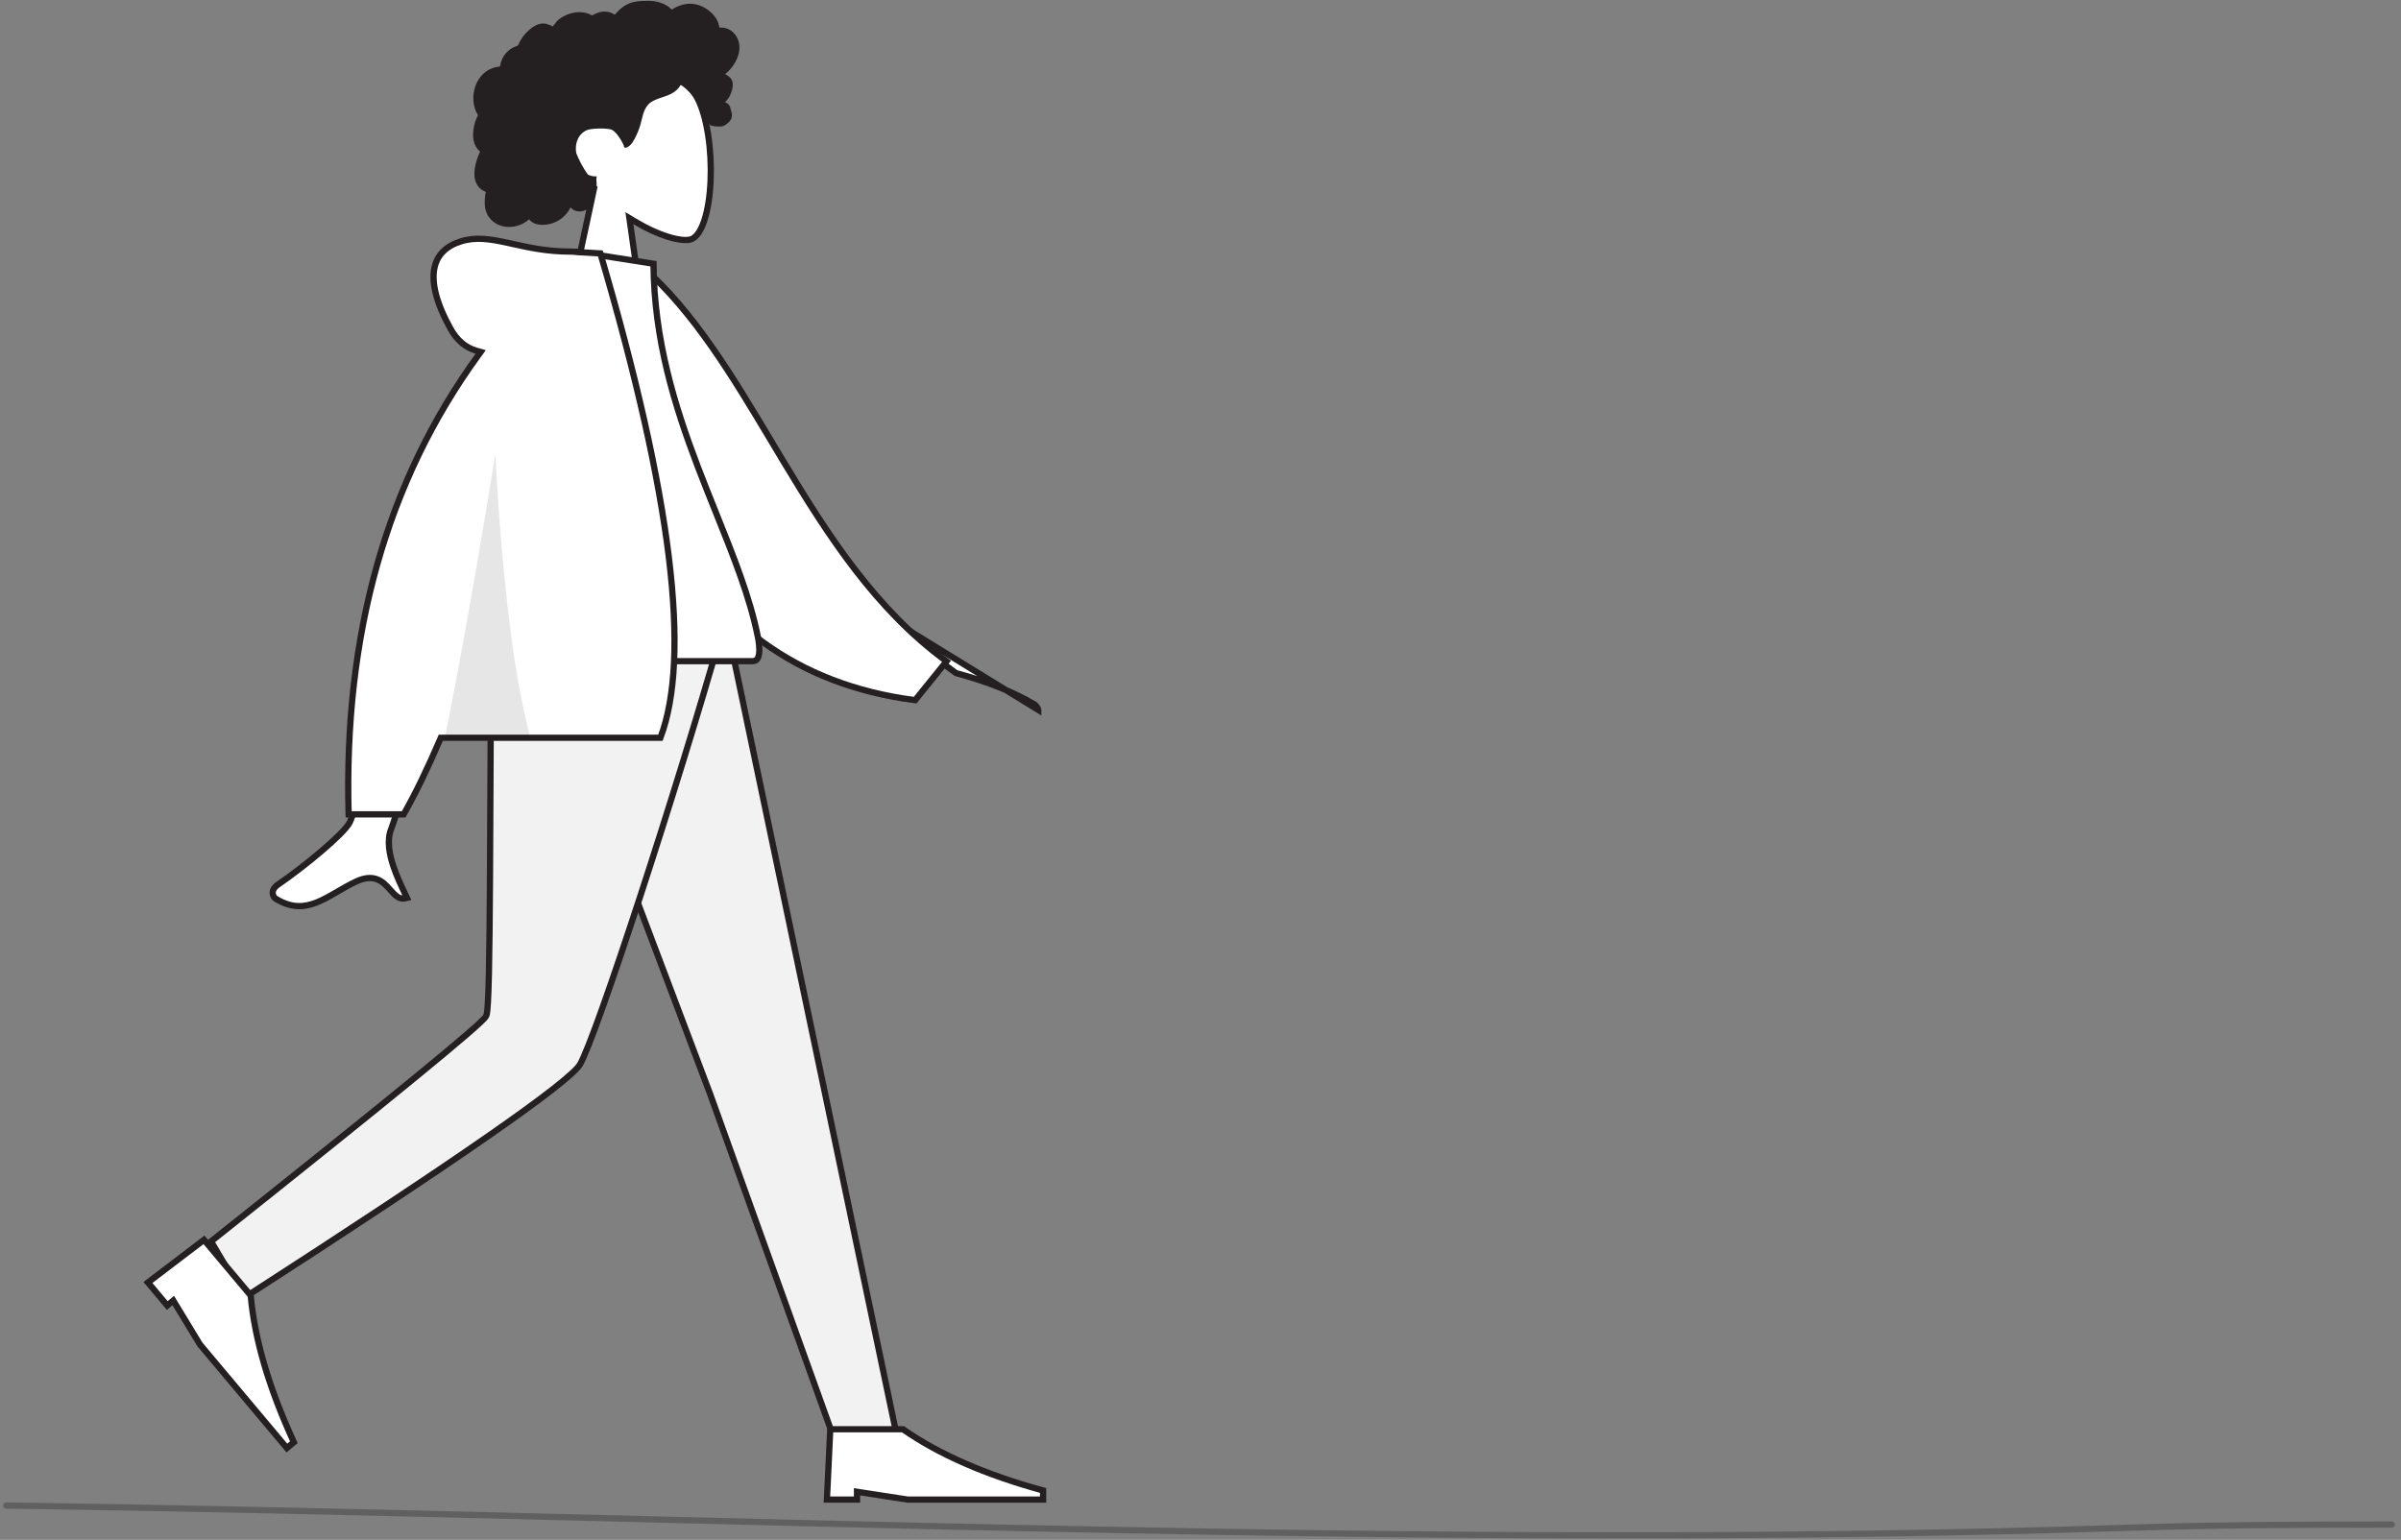 <svg width="385" height="247" viewBox="0 0 385 247" fill="none" xmlns="http://www.w3.org/2000/svg">
<rect x="0" y="0" width="385" height="247" fill="#808080" stroke="none"/>
<path d="M95.226 30.361L95.278 30.119L95.118 29.932C92.477 26.832 90.727 23.078 91.02 18.903C91.231 15.901 92.424 13.862 94.112 12.553C95.814 11.234 98.066 10.621 100.437 10.579C102.807 10.537 105.259 11.067 107.318 11.989C109.387 12.916 111.003 14.211 111.779 15.657C113.411 18.7 114.161 24.18 113.937 29.084C113.826 31.526 113.476 33.782 112.895 35.481C112.605 36.331 112.264 37.021 111.884 37.523C111.504 38.025 111.105 38.311 110.701 38.415C109.968 38.604 108.713 38.478 107.11 37.979C105.531 37.487 103.69 36.659 101.825 35.535L100.924 34.992L101.072 36.033L103.369 52.287H90.522L95.226 30.361Z" fill="white" stroke="#241F20"/>
<path fill-rule="evenodd" clip-rule="evenodd" d="M118.44 6.66C118.149 5.638 117.367 4.763 116.313 4.504C116.057 4.441 115.794 4.415 115.531 4.426C115.436 4.429 115.41 4.457 115.366 4.391C115.333 4.342 115.332 4.222 115.319 4.165C115.277 3.986 115.224 3.81 115.16 3.638C114.939 3.051 114.569 2.532 114.122 2.095C113.286 1.277 112.157 0.713 110.984 0.61C110.342 0.555 109.705 0.659 109.098 0.868C108.783 0.976 108.479 1.111 108.182 1.259C108.092 1.304 107.802 1.524 107.713 1.509C107.614 1.494 107.415 1.248 107.334 1.186C106.339 0.422 105.109 0.122 103.87 0.131C102.47 0.141 101.123 0.211 99.955 1.064C99.708 1.245 99.473 1.443 99.249 1.651C99.131 1.761 99.017 1.874 98.908 1.993C98.842 2.064 98.778 2.137 98.716 2.212C98.612 2.34 98.628 2.382 98.482 2.293C97.92 1.951 97.269 1.792 96.614 1.872C96.224 1.92 95.846 2.037 95.486 2.191C95.364 2.243 95.08 2.452 94.95 2.454C94.82 2.456 94.541 2.263 94.407 2.213C93.687 1.947 92.91 1.882 92.153 2.005C91.372 2.132 90.605 2.443 89.943 2.874C89.625 3.081 89.347 3.31 89.124 3.618C89.028 3.751 88.941 3.892 88.832 4.015C88.768 4.088 88.641 4.162 88.607 4.253C88.627 4.198 87.753 3.861 87.67 3.84C87.231 3.725 86.783 3.748 86.352 3.89C85.543 4.156 84.846 4.754 84.274 5.366C83.98 5.681 83.723 6.029 83.504 6.399C83.4 6.577 83.304 6.76 83.217 6.946C83.174 7.036 83.146 7.149 83.09 7.231C83.018 7.336 82.97 7.338 82.839 7.383C82.177 7.615 81.573 8.008 81.112 8.539C80.647 9.077 80.345 9.738 80.219 10.435C80.211 10.476 80.207 10.646 80.183 10.668C80.15 10.699 80.017 10.685 79.966 10.691C79.792 10.711 79.618 10.742 79.447 10.782C79.132 10.857 78.825 10.967 78.535 11.111C77.403 11.67 76.594 12.72 76.198 13.901C75.783 15.14 75.79 16.56 76.287 17.777C76.367 17.973 76.462 18.164 76.574 18.344C76.643 18.455 76.665 18.455 76.621 18.571C76.571 18.701 76.48 18.826 76.421 18.953C76.228 19.365 76.093 19.802 76.008 20.248C75.868 20.981 75.798 21.75 75.936 22.488C76 22.831 76.112 23.166 76.282 23.471C76.369 23.627 76.471 23.774 76.585 23.911C76.645 23.982 76.708 24.049 76.774 24.114C76.812 24.151 76.862 24.184 76.894 24.225C76.972 24.326 76.989 24.243 76.948 24.391C76.892 24.598 76.763 24.803 76.685 25.004C76.604 25.212 76.531 25.422 76.464 25.635C76.328 26.066 76.213 26.504 76.142 26.95C76.004 27.806 76.028 28.718 76.433 29.504C76.606 29.84 76.855 30.135 77.156 30.364C77.303 30.476 77.463 30.573 77.631 30.652C77.717 30.693 77.827 30.711 77.866 30.794C77.908 30.884 77.846 31.061 77.831 31.162C77.707 32.032 77.644 32.947 77.903 33.8C78.141 34.586 78.666 35.28 79.348 35.739C80.67 36.63 82.452 36.58 83.841 35.867C84.203 35.681 84.542 35.45 84.844 35.177C85.614 36.213 87.197 36.18 88.322 35.885C89.723 35.517 90.847 34.543 91.495 33.263C92.381 34.341 94.24 33.992 94.854 32.822C95.004 32.535 95.093 32.22 95.137 31.901C95.16 31.733 95.145 31.563 95.163 31.397C95.185 31.185 95.327 30.978 95.408 30.773C95.567 30.373 95.665 29.961 95.67 29.53C95.672 29.305 95.643 29.085 95.622 28.862C95.603 28.661 95.659 28.474 95.69 28.276C95.331 28.335 94.893 28.238 94.555 28.134C94.222 28.031 93.911 27.762 93.677 27.516C93.132 26.945 92.799 26.196 92.572 25.451C92.073 23.816 92.277 21.854 93.922 20.956C94.689 20.538 96.984 20.539 97.897 20.746C98.857 20.963 99.945 23.081 99.998 23.28C100.031 23.403 100.014 23.555 100.128 23.637C100.376 23.818 100.786 23.505 100.97 23.35C101.286 23.084 101.512 22.729 101.708 22.369C102.134 21.585 102.477 20.744 102.72 19.886C102.907 19.225 103.027 18.543 103.271 17.898C103.514 17.256 103.898 16.683 104.494 16.32C105.143 15.924 105.887 15.716 106.599 15.468C107.305 15.221 107.998 14.92 108.545 14.398C108.666 14.283 108.783 14.161 108.879 14.026C108.956 13.919 109.031 13.715 109.148 13.647C109.329 13.542 109.593 13.816 109.75 13.915C110.522 14.406 111.167 15.09 111.687 15.837C112.204 16.581 112.628 17.296 112.973 18.127C113.228 18.742 113.388 19.531 113.838 20.035C114.038 20.261 115.531 20.397 116.014 20.2C116.497 20.004 117.039 19.493 117.201 19.173C117.367 18.845 117.407 18.485 117.336 18.127C117.294 17.916 117.209 17.718 117.162 17.511C117.123 17.337 117.087 17.172 117.003 17.013C116.842 16.711 116.568 16.494 116.237 16.403C116.581 16.085 116.867 15.705 117.064 15.281C117.269 14.84 117.443 14.303 117.492 13.819C117.532 13.426 117.471 13.019 117.255 12.681C117.029 12.326 116.629 12.095 116.283 11.874C116.812 11.46 117.264 10.957 117.636 10.4C118.36 9.317 118.807 7.952 118.44 6.66Z" fill="#241F20"/>
<path d="M113.865 175.462L85.99 101.703H116.848L143.742 230.002H133.467L113.868 175.47L113.868 175.47L113.865 175.462Z" fill="#F2F2F2" stroke="#241F20"/>
<path d="M77.973 162.926C78.021 162.817 78.051 162.685 78.072 162.567C78.096 162.438 78.117 162.282 78.136 162.103C78.175 161.745 78.21 161.271 78.242 160.696C78.305 159.545 78.356 157.965 78.398 156.04C78.483 152.189 78.531 146.94 78.567 140.946C78.59 137.213 78.607 133.192 78.626 129.037C78.665 120.016 78.707 110.37 78.808 101.703H115.613C112.162 113.839 107.206 129.85 102.766 143.45C100.506 150.37 98.381 156.663 96.656 161.502C95.793 163.922 95.032 165.975 94.405 167.56C93.772 169.158 93.288 170.247 92.981 170.763C92.802 171.065 92.374 171.544 91.643 172.215C90.925 172.875 89.948 173.688 88.709 174.658C86.232 176.597 82.729 179.141 78.197 182.292C69.211 188.539 56.198 197.159 39.157 208.152L33.846 199.122C48.214 187.692 59.065 178.976 66.397 172.974C70.091 169.95 72.895 167.613 74.806 165.965C75.761 165.141 76.497 164.485 77.011 164C77.268 163.758 77.474 163.554 77.626 163.39C77.703 163.308 77.769 163.231 77.824 163.161C77.873 163.098 77.933 163.016 77.973 162.926Z" fill="#F2F2F2" stroke="#241F20"/>
<path d="M27.336 208.979L26.822 209.409L23.72 205.712L32.711 198.869L40.201 207.795C40.828 214.831 43.14 222.678 47.119 231.33L46.002 232.267L32.057 215.648L28.085 209.102L27.782 208.604L27.336 208.979Z" fill="white" stroke="#241F20"/>
<path d="M137.422 239.863V240.534H132.596L133.133 229.247H144.785C150.578 233.29 158.075 236.562 167.261 239.076V240.534H145.566L137.998 239.369L137.422 239.281V239.863Z" fill="white" stroke="#241F20"/>
<path d="M135.08 94.585L153.224 107.909L153.299 107.964L153.39 107.989C158.398 109.34 162.567 111.015 165.905 113.007C166.073 113.163 166.236 113.346 166.348 113.523C166.481 113.73 166.489 113.841 166.484 113.868L166.484 113.87L135.08 94.585ZM135.08 94.585L131.381 103.728L135.08 94.585ZM58.885 120.669C60.13 114.509 61.709 105.877 63.623 94.776L74.751 94.82C71.074 106.689 68.234 115.798 66.233 122.148C64.191 128.628 63.03 132.206 62.739 132.928C61.989 134.785 62.425 137.054 63.13 139.111C63.653 140.633 64.358 142.127 64.931 143.342C65.047 143.588 65.158 143.823 65.261 144.045C64.65 144.219 64.22 144.122 63.862 143.924C63.415 143.676 63.044 143.259 62.59 142.75C62.529 142.682 62.467 142.612 62.402 142.54C61.892 141.972 61.275 141.331 60.415 141.021C59.527 140.702 58.47 140.763 57.129 141.387C56.075 141.877 55.079 142.456 54.128 143.009C54.02 143.072 53.911 143.135 53.804 143.197C52.746 143.811 51.742 144.375 50.727 144.772C49.717 145.167 48.712 145.39 47.657 145.331C46.605 145.272 45.471 144.931 44.205 144.15C44.016 144.033 43.761 143.698 43.728 143.279C43.7 142.907 43.844 142.393 44.585 141.884C46.754 140.397 49.395 138.357 51.6 136.474C52.703 135.532 53.703 134.625 54.482 133.843C55.244 133.078 55.847 132.383 56.097 131.875C56.411 131.239 56.794 129.972 57.249 128.133C57.709 126.276 58.255 123.787 58.885 120.669Z" fill="white" stroke="#241F20"/>
<path d="M107.624 85.909C100.391 72.664 98.096 56.72 98.436 43.395L102.858 42.636C111.222 49.931 117.378 60.225 123.77 70.911C124.421 72.001 125.075 73.094 125.734 74.189C132.794 85.916 140.416 97.764 151.776 106.069L146.744 112.306C127.125 109.793 114.885 99.205 107.624 85.909Z" fill="white" stroke="#241F20"/>
<path d="M120.658 106.049H120.602H120.546H120.489H120.433H120.376H120.32H120.263H120.206H120.149H120.092H120.034H119.977H119.92H119.862H119.804H119.746H119.688H119.63H119.572H119.513H119.455H119.396H119.337H119.279H119.219H119.16H119.101H119.042H118.982H118.923H118.863H118.803H118.743H118.683H118.623H118.562H118.502H118.441H118.38H118.32H118.259H118.198H118.136H118.075H118.014H117.952H117.89H117.828H117.766H117.704H117.642H117.58H117.517H117.455H117.392H117.329H117.266H117.203H117.14H117.077H117.013H116.95H116.886H116.822H116.758H116.694H116.63H116.566H116.502H116.437H116.372H116.308H116.243H116.178H116.112H116.047H115.982H115.916H115.851H115.785H115.719H115.653H115.587H115.521H115.454H115.388H115.321H115.254H115.188H115.121H115.053H114.986H114.919H114.851H114.784H114.716H114.648H114.58H114.512H114.444H114.376H114.307H114.239H114.17H114.101H114.032H113.963H113.894H113.824H113.755H113.685H113.616H113.546H113.476H113.406H113.336H113.265H113.195H113.124H113.054H112.983H112.912H112.841H112.77H112.699H112.627H112.556H112.484H112.412H112.34H112.268H112.196H112.124H112.051H111.979H111.906H111.834H111.761H111.688H111.615H111.541H111.468H111.394H111.321H111.247H111.173H111.099H111.025H110.951H110.877H110.802H110.727H110.653H110.578H110.503H110.428H110.353H110.277H110.202H110.126H110.051H109.975H109.899H109.823H109.746H109.67H109.594H109.517H109.44H109.364H109.287H109.21H109.132H109.055H108.978H108.9H108.823H108.745H108.667H108.589H108.511H108.432H108.354H108.275H108.197H108.118H108.039H107.96H107.881H107.802H107.722H107.643H107.563H107.483H107.403H107.323H107.243H107.163H107.083H107.002H106.922H106.841H106.76H106.679H106.598H106.517H106.435H106.354H106.272H106.191H106.109H106.027H105.945H105.862H105.78H105.698H105.615H105.532H105.45H105.367H105.284H105.2H105.117H105.034H104.95H104.866H104.782H104.699H104.615H104.53H104.446H104.362H104.277H104.192H104.108H104.023H103.938H103.852H103.767H103.682H103.596H103.511H103.425H103.339H103.253H103.167H103.081H102.994H102.908H102.821H102.734H102.647H102.56H102.473H102.386H102.299H102.211H102.124H102.036H101.948H101.86H101.772H101.684H101.595H101.507H101.418H101.329H101.241H101.152H101.063H100.973H100.884H100.795H100.705H100.615H100.525H100.436H100.345H100.255H100.165H100.075H99.984H99.893H99.802H99.712H99.621H99.529H99.438H99.347H99.255H99.163H99.072H98.98H98.888H98.796H98.703H98.611H98.518H98.426H98.333H98.24H98.147H98.054H97.961H97.867H97.774H97.68H97.586H97.492H97.398H97.304H97.21H97.116H97.021H96.927H96.832H96.737H96.642H96.547H96.452H96.356H96.261H96.165H96.07H95.974H95.878H95.782H95.685H95.589H95.493H95.396H95.299H95.203H95.106H95.008H94.911H94.814H94.717H94.619H94.521H94.424H94.326H94.228H94.129H94.031H93.933H93.834H93.736H93.637H93.538H93.439H93.34H93.24H93.141H93.041H92.942H92.842H92.742H92.642H92.542H92.442H92.341H92.241H92.14H92.039H91.939H91.838H91.736H91.635H91.534H91.432H91.331H91.229H91.127H91.025H90.923H90.821H90.719H90.616H90.513H90.411H90.308H90.205H90.102H89.999H89.895H89.792H89.688H89.585H89.481H89.377H89.273H89.169H89.064H88.96H88.855H88.751H88.646H88.541H88.436H88.331H88.225H88.12H88.014H87.909H87.803H87.697H87.591H87.485H87.379H87.272H87.166H87.059H86.952H86.845H86.738H86.631H86.524H86.417H86.309H86.201H86.094H85.986H85.878H85.77H85.662H85.553H85.445H85.336H85.227H85.118H85.01H84.9H84.791H84.682H84.572H84.463H84.353H84.243H84.133H84.023H83.913H83.803H83.692H83.582H83.471H83.36H83.249H83.138H83.027H82.916H82.804H82.693H82.581H82.469H82.357H82.245H82.133H82.021H81.908H81.796H81.683H81.57H81.457H81.344H81.231H81.118H81.005H80.891H80.777H80.664H80.55H80.436H80.322H80.207H80.093H79.978H79.864H79.749H79.634H79.519H79.404H79.289H79.174H79.058H78.942H78.827H78.711H78.595H78.479H78.363H78.246H78.13H78.013H77.897H77.78H77.663H77.546H77.428H77.311H77.194H77.076H76.958H76.841H76.723H76.605H76.486H76.432C78.536 78.111 82.216 57.304 92.626 40.397L104.789 42.304C104.866 54.461 108.188 65.15 111.908 74.901C112.867 77.413 113.85 79.858 114.81 82.248C117.634 89.275 120.267 95.826 121.532 102.203C121.679 102.943 121.833 103.984 121.722 104.821C121.667 105.238 121.552 105.549 121.389 105.747C121.245 105.923 121.032 106.049 120.658 106.049Z" fill="white" stroke="#241F20"/>
<path d="M76.658 57.029L77.077 56.452L76.391 56.255C74.664 55.758 73.277 54.601 72.235 52.721C69.897 48.502 69.209 45.328 69.642 43.07C70.066 40.864 71.584 39.427 73.973 38.697C76.357 37.968 78.626 38.344 81.387 38.946C81.661 39.005 81.94 39.067 82.223 39.13C84.778 39.697 87.729 40.352 91.404 40.352C91.82 40.352 92.195 40.378 92.53 40.428L92.553 40.432L92.576 40.433L96.267 40.644C102.004 60.132 105.662 76.373 107.247 89.372C108.818 102.249 108.346 111.884 105.9 118.336H71.009H70.68L70.55 118.639C68.52 123.372 66.578 127.366 64.726 130.622H55.902C55.092 101.711 62.02 77.19 76.658 57.029Z" fill="white" stroke="#241F20"/>
<path fill-rule="evenodd" clip-rule="evenodd" d="M79.412 72.92C80.59 93.955 82.505 109.222 85.157 118.72H71.254C73.843 105.837 76.562 90.57 79.412 72.92H79.412Z" fill="black" fill-opacity="0.1"/>
<path d="M1 241.479C114.37 243.12 227.95 248.73 341.314 245.05C355.392 244.593 369.451 244.54 383.534 244.54" stroke="#606060" stroke-linecap="round" stroke-linejoin="round"/>
</svg>

